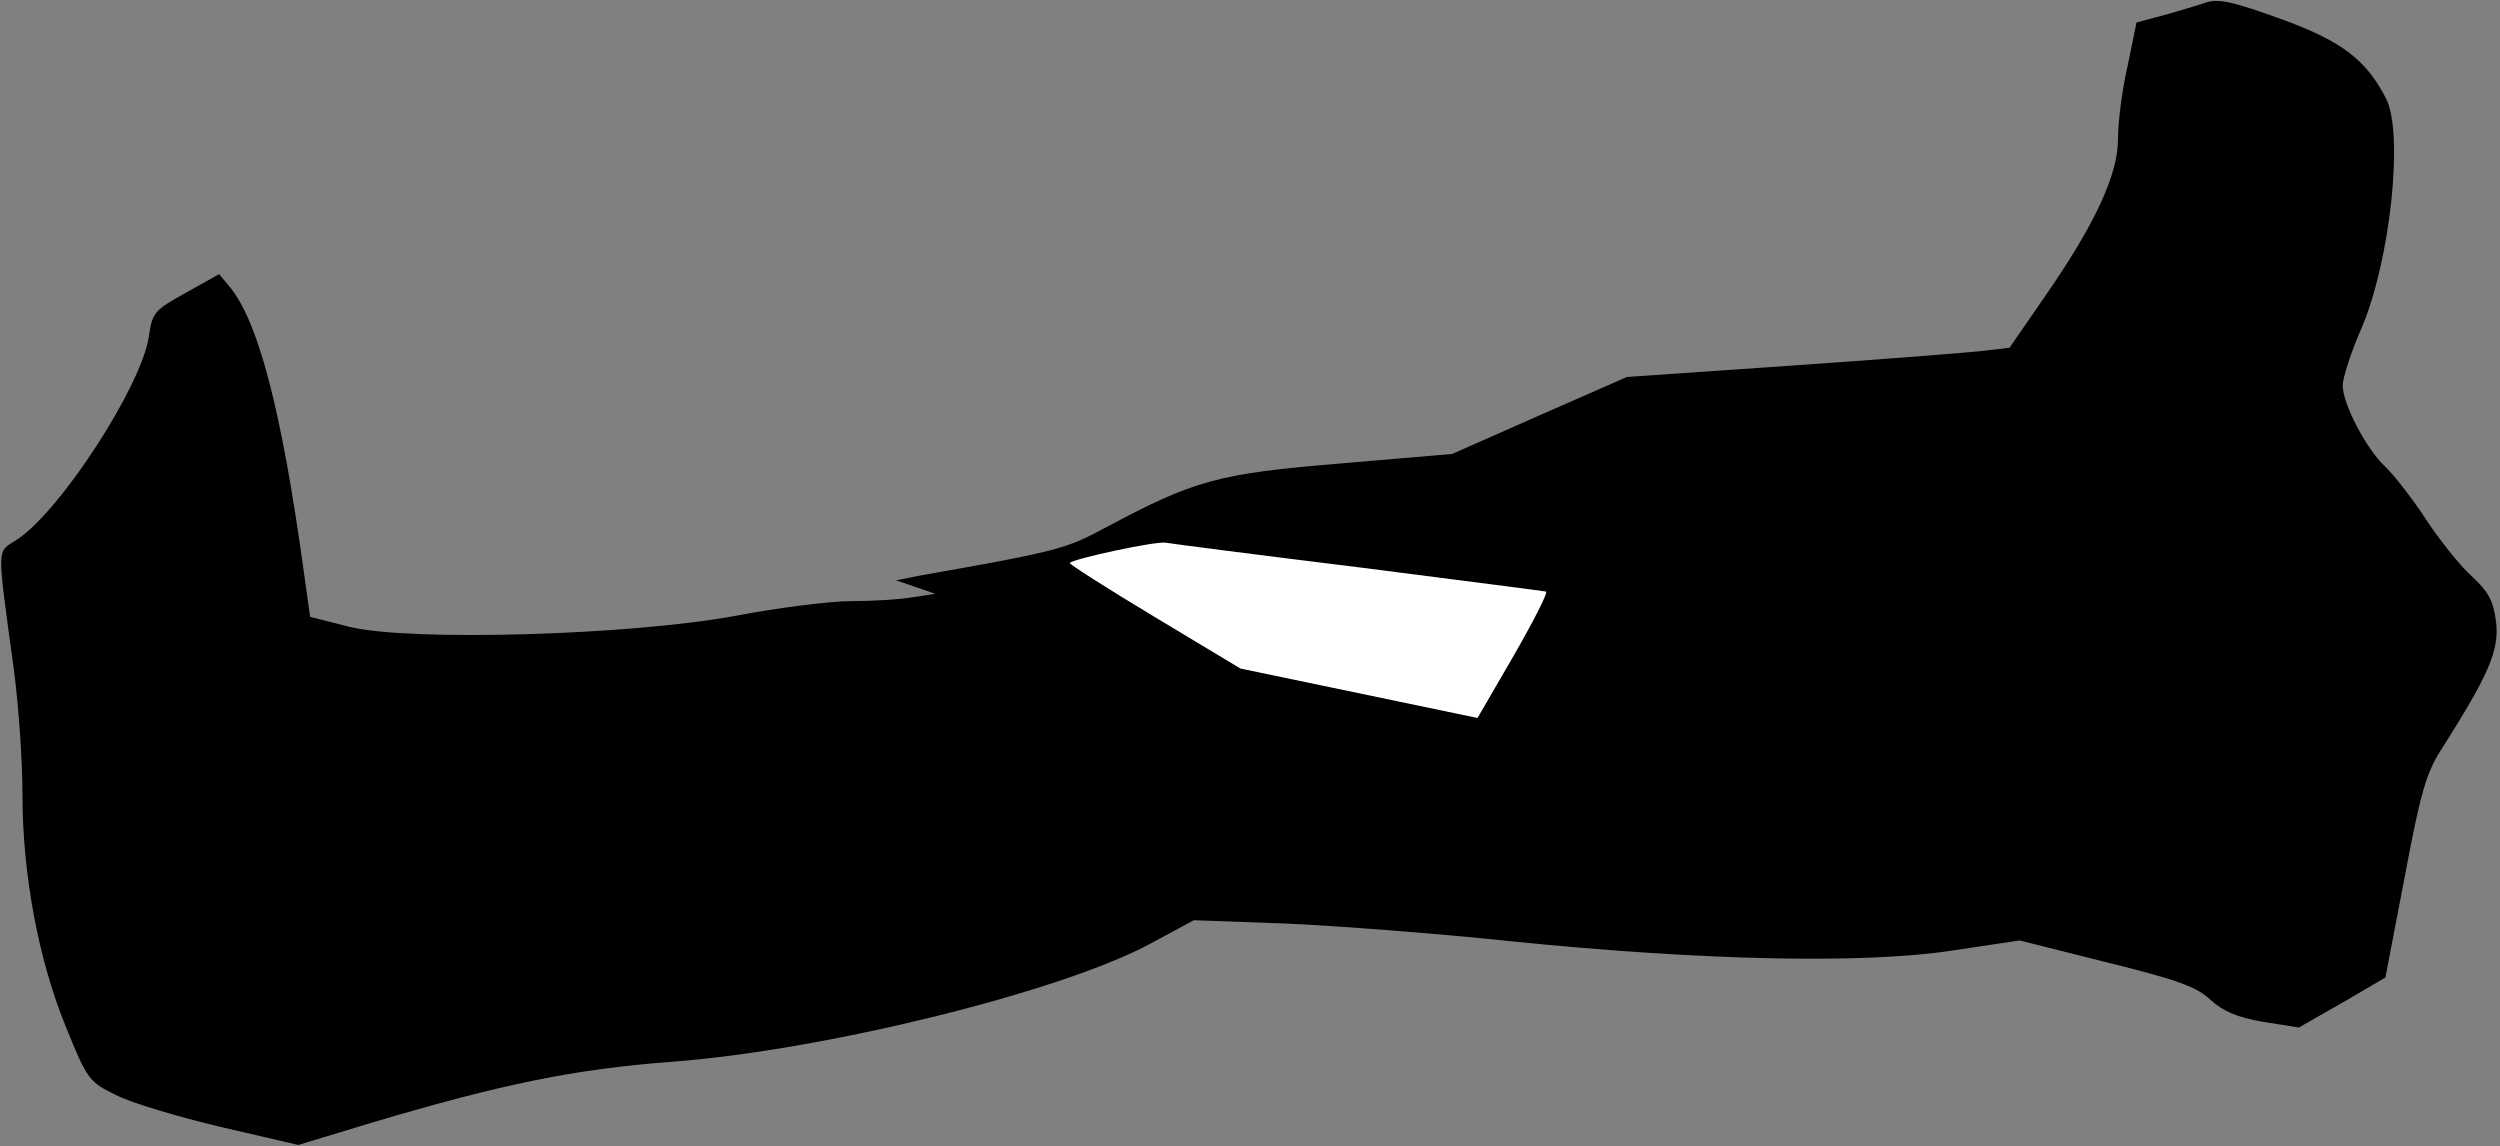 <?xml version="1.0" standalone="no"?>
<!DOCTYPE svg PUBLIC "-//W3C//DTD SVG 20010904//EN"
 "http://www.w3.org/TR/2001/REC-SVG-20010904/DTD/svg10.dtd">
<svg version="1.0" xmlns="http://www.w3.org/2000/svg"
 width="445pt" height="204pt" viewBox="0 0 445 204"
 preserveAspectRatio="xMidYMid meet">
<rect x="0" y="0" width="445" height="204" fill="#808080" stroke="none"/>
<g transform="translate(0,204) scale(0.1,-0.1)"
fill="#000000" stroke="none">
<path fill="#000000" stroke="none" d="M3925 2035 c-5 -2 -35 -11 -66 -20
l-56 -15 -16 -78 c-10 -43 -17 -101 -17 -130 0 -63 -41 -152 -133 -284 l-60
-87 -51 -6 c-28 -3 -181 -15 -340 -26 l-290 -20 -155 -68 -156 -69 -199 -17
c-219 -18 -260 -30 -416 -113 -74 -40 -87 -43 -335 -87 l-40 -8 35 -12 35 -12
-40 -6 c-22 -4 -71 -7 -110 -7 -38 0 -131 -12 -205 -26 -188 -35 -579 -46
-687 -20 l-71 18 -12 86 c-39 282 -80 438 -130 500 l-20 24 -59 -33 c-56 -31
-60 -35 -66 -78 -13 -88 -157 -310 -234 -361 -38 -25 -37 -4 -6 -235 8 -60 15
-159 15 -220 0 -142 29 -297 79 -417 36 -89 40 -94 87 -117 27 -14 111 -39
187 -57 l138 -32 132 40 c232 69 361 95 532 108 271 20 696 125 854 211 l76
41 165 -6 c91 -4 273 -18 405 -32 337 -34 624 -40 780 -16 l120 18 155 -39
c126 -31 161 -44 185 -67 22 -20 47 -31 94 -39 l63 -10 77 44 77 45 34 177
c28 149 38 186 65 228 85 134 104 177 98 228 -5 38 -13 53 -43 81 -21 19 -58
65 -82 102 -25 38 -58 80 -73 94 -33 31 -75 111 -75 144 0 13 15 60 34 103 51
120 75 347 43 408 -35 68 -78 101 -181 139 -93 34 -118 39 -141 31z"/>
<path fill="#ffffff" stroke="none" d="M2420 1030 c179 -23 328 -42 332 -43 4
-1 -22 -52 -57 -113 l-65 -112 -211 44 -211 44 -153 92 c-85 51 -152 94 -151
96 9 8 153 39 171 36 11 -2 166 -22 345 -44z"/>
</g>
</svg>
